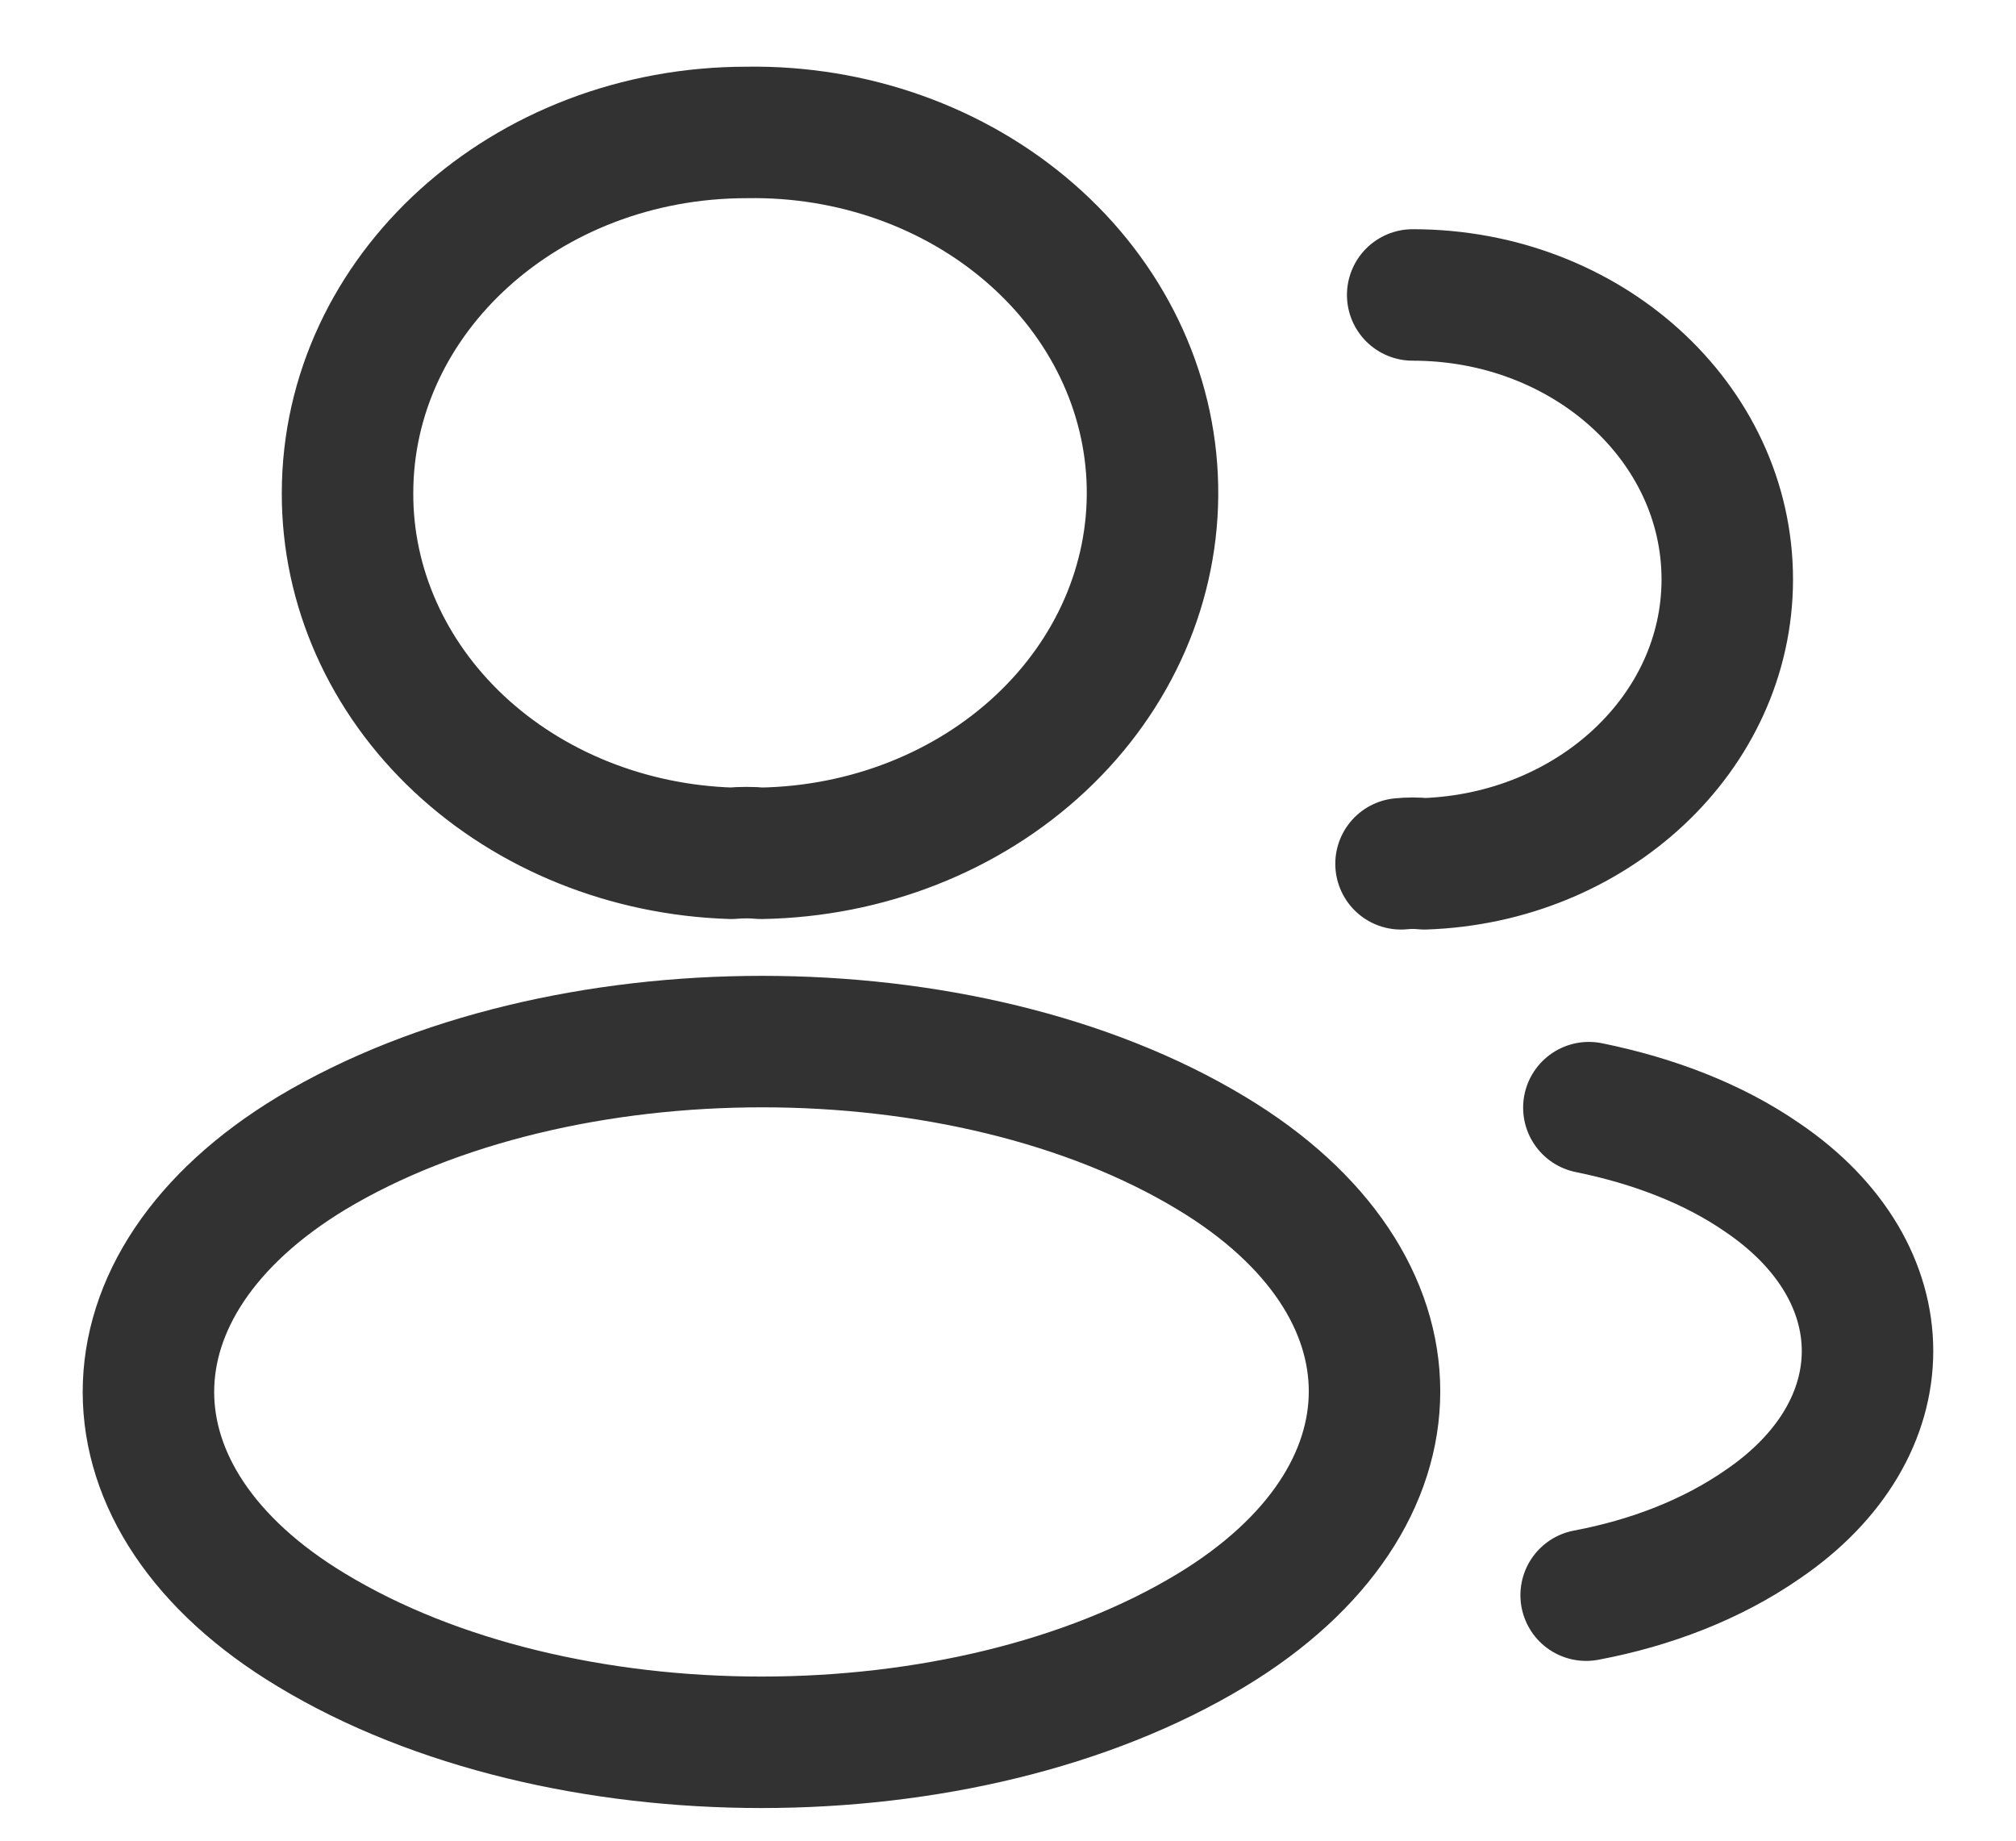 <svg width="23" height="21" viewBox="0 0 23 21" fill="none" xmlns="http://www.w3.org/2000/svg">
<path d="M16.117 3.365C18.107 3.365 19.706 4.821 19.706 6.61C19.706 8.362 18.168 9.79 16.25 9.855C16.162 9.846 16.072 9.846 15.984 9.855M18.096 18.199C18.835 18.06 19.532 17.791 20.106 17.393C21.706 16.308 21.706 14.519 20.106 13.434C19.542 13.044 18.855 12.785 18.127 12.637M8.682 9.735C8.58 9.725 8.457 9.725 8.344 9.735C7.167 9.698 6.052 9.25 5.234 8.483C4.417 7.716 3.962 6.692 3.965 5.627C3.965 3.356 5.996 1.511 8.518 1.511C9.725 1.491 10.89 1.906 11.758 2.663C12.627 3.42 13.127 4.458 13.148 5.549C13.17 6.639 12.712 7.693 11.874 8.478C11.037 9.263 9.889 9.715 8.682 9.735ZM3.555 13.156C1.073 14.658 1.073 17.105 3.555 18.598C6.375 20.304 11 20.304 13.82 18.598C16.302 17.096 16.302 14.649 13.82 13.156C11.01 11.459 6.385 11.459 3.555 13.156V13.156Z" stroke="#333232" stroke-width="1.5" stroke-linecap="round" stroke-linejoin="round"/>
</svg>
